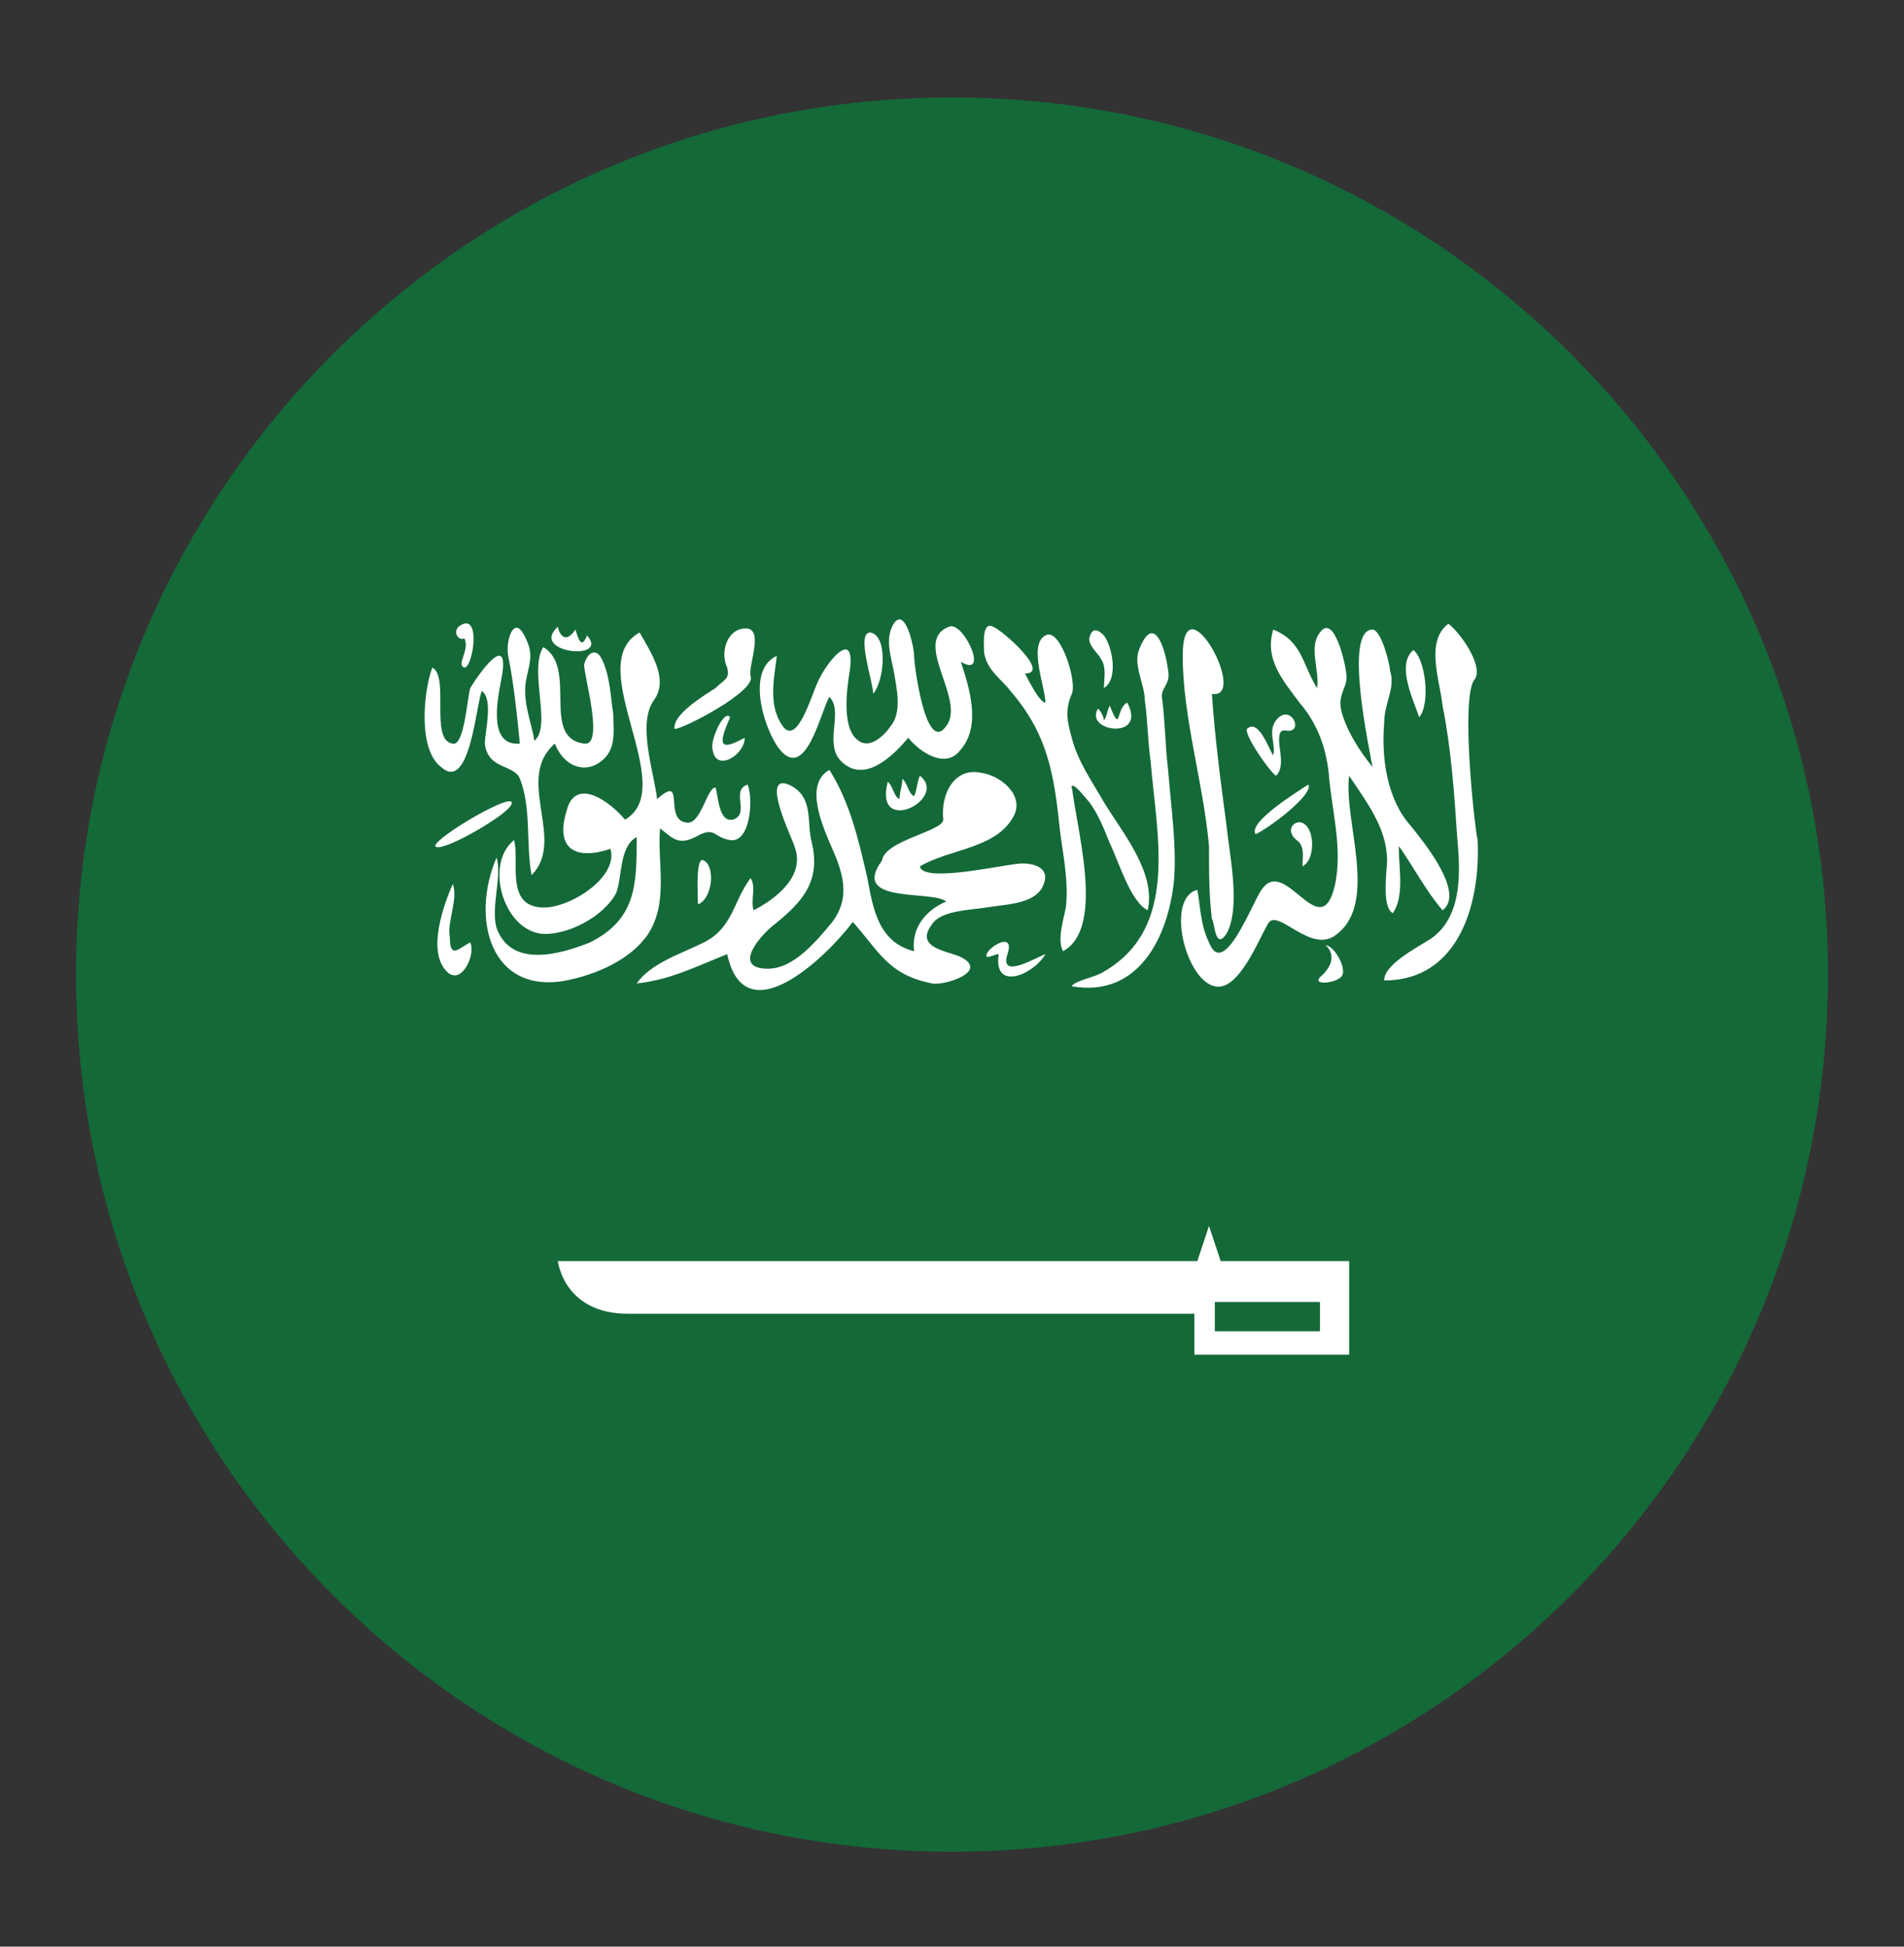 <svg width="45" height="46" viewBox="0 0 45 46" fill="none" xmlns="http://www.w3.org/2000/svg">
<rect x="0" y="0" width="45" height="46" fill="#333333" stroke="none"/>
<g id="saudi-arabia">
<path id="Vector" d="M22.5 43.756C33.934 43.756 43.203 34.476 43.203 23.029C43.203 11.583 33.934 2.303 22.5 2.303C11.066 2.303 1.797 11.583 1.797 23.029C1.797 34.476 11.066 43.756 22.5 43.756Z" fill="#146938"/>
<g id="Group">
<path id="Vector_2" d="M22.294 19.368C22.225 18.746 22.57 18.124 23.191 18.262C23.674 18.331 24.226 18.815 23.95 19.299C23.536 20.059 22.432 20.059 21.742 20.473C21.811 20.888 23.812 20.404 24.157 20.404C24.502 20.404 24.847 20.542 24.64 20.957C24.433 21.371 23.743 21.371 23.329 21.441C22.915 21.51 22.225 21.51 22.018 21.855C21.604 22.408 22.432 22.477 22.708 22.615C23.398 22.96 22.294 23.306 22.018 23.237C20.983 23.029 20.776 22.477 20.155 21.786C19.534 22.615 17.601 24.48 17.187 22.546C16.497 22.822 15.807 23.168 15.048 23.237C15.393 22.753 16.083 22.546 16.635 22.27C17.325 21.924 17.325 21.302 17.739 20.75C17.877 20.957 17.739 21.233 17.808 21.51C18.36 21.233 19.05 20.68 18.774 19.99C18.774 19.921 17.946 18.262 18.636 18.539C19.258 18.815 19.05 19.437 19.189 19.921C19.395 20.819 18.981 21.302 18.291 21.855C18.015 22.062 17.256 22.891 18.153 22.891C18.774 22.891 19.326 22.2 19.672 21.786C20.086 21.233 19.948 20.68 19.672 20.059C19.465 19.575 18.981 18.539 19.602 18.193C20.086 18.953 20.293 19.852 20.5 20.75C20.638 21.51 20.776 22.27 21.604 22.477C21.535 21.924 21.88 21.51 22.363 21.302C22.018 21.026 20.086 21.371 20.845 20.335C20.914 19.852 22.294 19.644 22.294 19.368Z" fill="white"/>
<path id="Vector_3" d="M11.735 21.924C12.08 22.891 13.253 22.546 13.944 22.27C15.048 21.717 15.048 20.888 15.048 19.782C14.634 19.99 14.703 20.75 14.565 21.095C14.289 21.648 13.391 22.131 12.77 22.062C11.873 21.924 11.459 20.404 12.149 19.852C12.287 20.335 11.942 21.372 12.77 21.441C13.391 21.51 14.634 20.75 14.427 20.059C13.598 20.335 13.115 20.059 13.391 19.161C13.598 18.332 14.427 18.953 14.772 19.368C16.083 18.608 13.736 15.706 15.117 14.946C15.393 15.43 15.807 16.052 15.462 16.535C15.048 17.088 15.462 18.262 15.531 18.884C16.221 18.262 15.669 19.368 16.221 19.437C16.566 19.506 16.704 18.608 16.911 18.608C16.98 18.815 16.98 19.437 17.325 19.368C17.739 19.23 17.256 18.677 17.67 18.539C17.808 18.884 17.739 19.921 17.256 19.852C16.842 19.782 16.911 19.506 16.428 19.782C16.014 19.99 15.876 19.782 15.6 19.575C15.531 20.404 15.807 21.302 15.324 22.062C14.91 22.684 14.082 23.03 13.391 23.168C11.597 23.513 11.114 21.717 11.735 20.266C11.873 20.681 11.597 21.441 11.735 21.924ZM28.574 22.27C28.919 23.168 29.609 21.302 29.816 21.026C30.368 20.197 31.196 22.339 31.541 20.957C31.748 20.059 31.472 19.161 31.403 18.262C31.334 17.641 31.127 17.088 30.713 16.604C30.299 16.052 29.885 15.568 30.092 14.877C30.782 15.154 30.782 15.706 31.127 16.259C31.196 15.845 30.92 15.292 31.196 14.946C31.541 14.463 31.817 15.775 31.817 15.914C31.886 16.259 31.541 16.397 31.748 16.95C31.886 17.364 32.162 17.779 32.438 18.124C32.369 17.71 31.748 14.877 32.438 14.877C32.645 14.877 32.852 15.706 32.852 15.845C32.99 16.259 32.714 16.604 32.714 17.088C32.645 17.917 32.783 18.884 33.335 19.506C33.611 19.852 34.647 21.095 34.094 21.51C33.68 21.026 33.404 20.473 33.059 19.99C33.059 20.542 33.197 21.164 32.921 21.579C32.645 21.441 32.783 20.542 32.783 20.335C32.783 19.575 32.3 18.953 31.886 18.332C31.748 19.368 32.576 21.302 31.61 22.062C30.989 22.615 30.161 21.372 29.954 21.855C29.747 22.201 29.264 23.444 28.712 23.306C28.022 23.168 27.538 21.233 28.298 21.026C28.367 21.372 28.367 21.855 28.574 22.27Z" fill="white"/>
<path id="Vector_4" d="M13.805 17.572C14.289 17.641 13.805 15.983 13.805 15.706C13.874 15.43 14.082 15.292 14.22 15.568C14.427 15.983 14.427 16.466 14.495 16.881C14.495 17.226 14.565 17.641 14.289 17.917C13.874 18.332 13.322 18.124 13.115 17.572C12.149 18.401 13.391 19.852 12.563 20.68C12.425 19.921 12.563 19.091 12.287 18.401C12.149 18.055 11.528 18.193 11.459 17.572C11.459 17.295 11.666 16.535 11.39 16.328C11.252 16.604 11.114 18.746 10.424 18.124C9.872 17.71 10.01 16.328 10.217 15.775C10.631 15.983 10.148 17.503 10.7 17.572C10.976 17.641 11.045 16.466 11.114 16.259C11.321 15.914 12.011 14.946 11.873 15.914C11.804 16.328 11.459 17.641 12.287 17.572C12.218 16.881 12.149 16.19 12.011 15.499C11.942 15.153 12.149 14.463 12.425 15.084C12.632 15.499 12.494 15.706 12.425 16.121C12.356 16.604 12.563 17.088 12.632 17.503C13.046 17.157 12.494 15.844 12.839 15.292C13.667 15.775 12.77 17.433 13.805 17.572ZM22.708 17.71C22.363 18.193 21.742 17.779 21.466 17.433C21.121 17.848 20.43 18.539 19.878 17.986C19.464 17.572 19.947 16.812 19.602 16.466C19.395 16.812 19.05 18.47 18.429 17.71C18.084 17.295 17.601 15.844 18.36 15.499C18.291 16.052 18.153 16.674 18.498 17.157C18.843 17.641 19.188 16.397 19.326 16.121C19.533 15.637 20.223 14.808 20.085 15.844C20.016 16.259 19.878 17.226 20.292 17.503C20.569 17.71 20.913 17.364 21.052 17.157C21.328 16.812 21.19 16.259 21.121 15.844C21.052 15.499 20.913 15.084 21.121 14.739C21.397 14.325 21.604 15.292 21.604 15.499C21.604 15.706 21.88 17.848 22.363 17.157C22.846 16.535 21.535 15.153 22.432 14.808C22.777 14.67 23.398 16.052 22.708 15.637C22.915 16.259 23.191 17.157 22.708 17.71ZM25.33 18.539C25.399 19.437 26.158 21.924 25.123 22.477C24.985 22.2 25.123 21.786 25.192 21.441C25.261 20.819 25.123 20.197 25.054 19.644C24.916 18.332 24.778 17.364 23.881 16.328C23.674 16.052 23.329 15.844 23.26 15.43C23.26 15.292 23.191 14.67 23.467 14.808C23.674 14.877 24.847 15.914 24.226 15.914C24.295 16.052 24.571 16.604 24.709 16.604C24.709 16.259 24.295 15.223 24.709 15.015C25.054 14.808 25.468 16.121 25.33 16.397C25.192 16.742 25.192 16.95 25.33 17.433C25.468 17.986 25.813 18.47 26.089 18.953C26.503 19.644 27.331 20.611 27.125 21.51C26.71 21.302 26.434 20.335 26.227 19.921C26.089 19.575 25.951 19.23 25.744 18.953C25.675 18.884 25.261 18.332 25.33 18.677V18.539ZM34.923 19.852C34.992 21.302 34.509 23.168 32.714 23.168C32.714 22.753 33.611 22.339 33.888 22.131C34.578 21.579 34.509 20.542 34.44 19.782C34.37 18.746 34.301 17.71 34.094 16.674C34.026 16.052 33.68 15.153 34.233 14.739C34.578 15.015 35.061 15.775 34.854 16.052C34.509 16.466 34.854 19.575 34.923 19.852Z" fill="white"/>
<path id="Vector_5" d="M26.09 22.96C27.884 21.924 27.332 19.713 27.194 17.986C27.125 17.503 27.125 17.019 27.056 16.535C27.056 16.19 26.78 15.706 26.918 15.361C27.263 14.463 27.539 15.292 27.608 15.844C27.677 16.19 27.401 16.259 27.47 16.535C27.539 17.088 27.539 17.641 27.608 18.193C27.677 19.091 27.815 19.99 27.746 20.819C27.608 22.131 26.918 23.582 25.33 23.306C25.399 23.168 25.883 23.099 26.09 22.96ZM28.988 19.506C29.057 20.197 29.333 21.441 28.988 22.062C28.712 22.477 28.712 21.786 28.643 21.717C28.574 21.164 28.574 20.611 28.574 19.99C28.436 18.47 27.953 16.95 27.953 15.499C27.953 13.634 29.54 16.535 28.643 16.397C28.712 17.433 28.85 18.47 28.988 19.506ZM17.739 15.983C17.877 16.328 16.152 17.226 15.945 17.226C15.876 16.881 16.704 16.397 16.911 16.259C17.118 16.052 17.256 16.052 17.187 15.775C17.049 15.499 17.118 15.015 17.463 14.877C18.153 14.67 17.67 15.706 17.739 15.983ZM10.631 22.131C10.631 22.684 10.838 22.408 11.114 22.27C11.252 22.546 10.907 23.306 10.562 22.96C10.079 22.477 10.493 21.371 10.7 20.888C10.838 21.233 10.562 21.786 10.631 22.131ZM30.092 17.848C30.161 17.572 29.954 17.295 30.161 17.019C30.437 16.673 30.713 17.088 30.575 17.226C30.437 17.364 30.23 17.088 30.23 17.503C30.23 17.71 30.368 18.124 30.161 18.331C30.023 18.262 29.402 17.364 29.471 17.226C29.747 16.95 30.023 17.779 30.092 17.848ZM12.08 19.022C11.942 19.299 10.355 20.197 10.286 19.99C10.286 19.782 12.287 18.608 12.08 19.022ZM23.812 22.546C23.605 23.168 24.502 22.615 24.709 22.546C24.433 23.029 23.467 23.444 23.605 22.546C23.536 22.546 23.398 22.615 23.329 22.615C23.191 22.477 24.019 21.924 23.812 22.546ZM31.334 22.339C31.541 22.339 31.886 22.96 31.679 23.099C31.541 23.237 30.92 23.306 31.265 23.029C31.679 22.615 31.334 22.339 31.334 22.339ZM21.604 18.815C21.673 18.677 21.673 18.47 21.742 18.331C22.432 18.884 20.638 19.782 20.983 18.47C21.121 18.608 21.121 18.815 21.259 18.884C21.259 18.746 21.328 18.539 21.328 18.401C21.466 18.539 21.466 18.746 21.604 18.815ZM29.678 19.713C29.471 19.437 30.713 18.677 30.92 18.539C31.058 18.746 30.092 19.506 29.678 19.713ZM33.543 16.95C33.405 16.535 32.991 15.706 33.405 15.361C33.681 15.568 33.819 16.604 33.543 16.95ZM26.02 15.568C25.951 15.43 25.744 15.292 25.744 15.084C25.814 14.808 25.951 14.877 26.09 15.015C26.297 15.292 26.435 16.052 26.09 16.259C26.09 16.052 26.159 15.775 26.02 15.568ZM17.601 17.433C17.601 17.848 16.911 18.262 16.842 17.71C16.773 17.503 17.118 16.742 17.256 16.95C16.98 17.572 16.98 17.779 17.601 17.433Z" fill="white"/>
<path id="Vector_6" d="M26.228 16.673C26.504 17.364 26.366 16.742 26.642 16.604C27.125 17.503 25.607 17.295 25.952 16.742C26.021 16.812 26.09 16.95 26.09 17.019C26.159 16.95 26.159 16.812 26.228 16.673ZM30.644 19.851C30.299 19.575 30.713 19.23 30.921 19.575C31.058 19.782 31.058 20.335 30.782 20.473C30.782 20.266 30.851 19.99 30.644 19.851ZM16.497 21.371C16.497 21.233 16.428 20.197 16.635 20.335C16.911 20.473 16.842 21.233 16.497 21.371ZM13.599 14.877C13.668 15.084 13.737 15.361 13.875 15.015C14.427 15.637 12.495 15.43 13.185 14.808C13.185 14.877 13.323 15.292 13.599 14.877ZM20.638 16.397C20.638 16.121 20.224 14.946 20.569 14.946C20.983 15.015 20.914 16.052 20.638 16.397ZM10.976 15.775C10.769 15.706 11.114 15.361 10.976 15.084C10.838 15.153 10.7 14.946 10.838 14.808C11.39 14.393 11.184 15.775 10.976 15.775ZM28.85 29.8L28.574 28.971L28.298 29.8H13.185C13.185 29.8 13.323 31.044 14.841 31.044H28.229V32.011H31.887V29.8H28.85ZM31.197 31.458H28.712V30.767H31.197V31.458Z" fill="white"/>
</g>
</g>
</svg>
